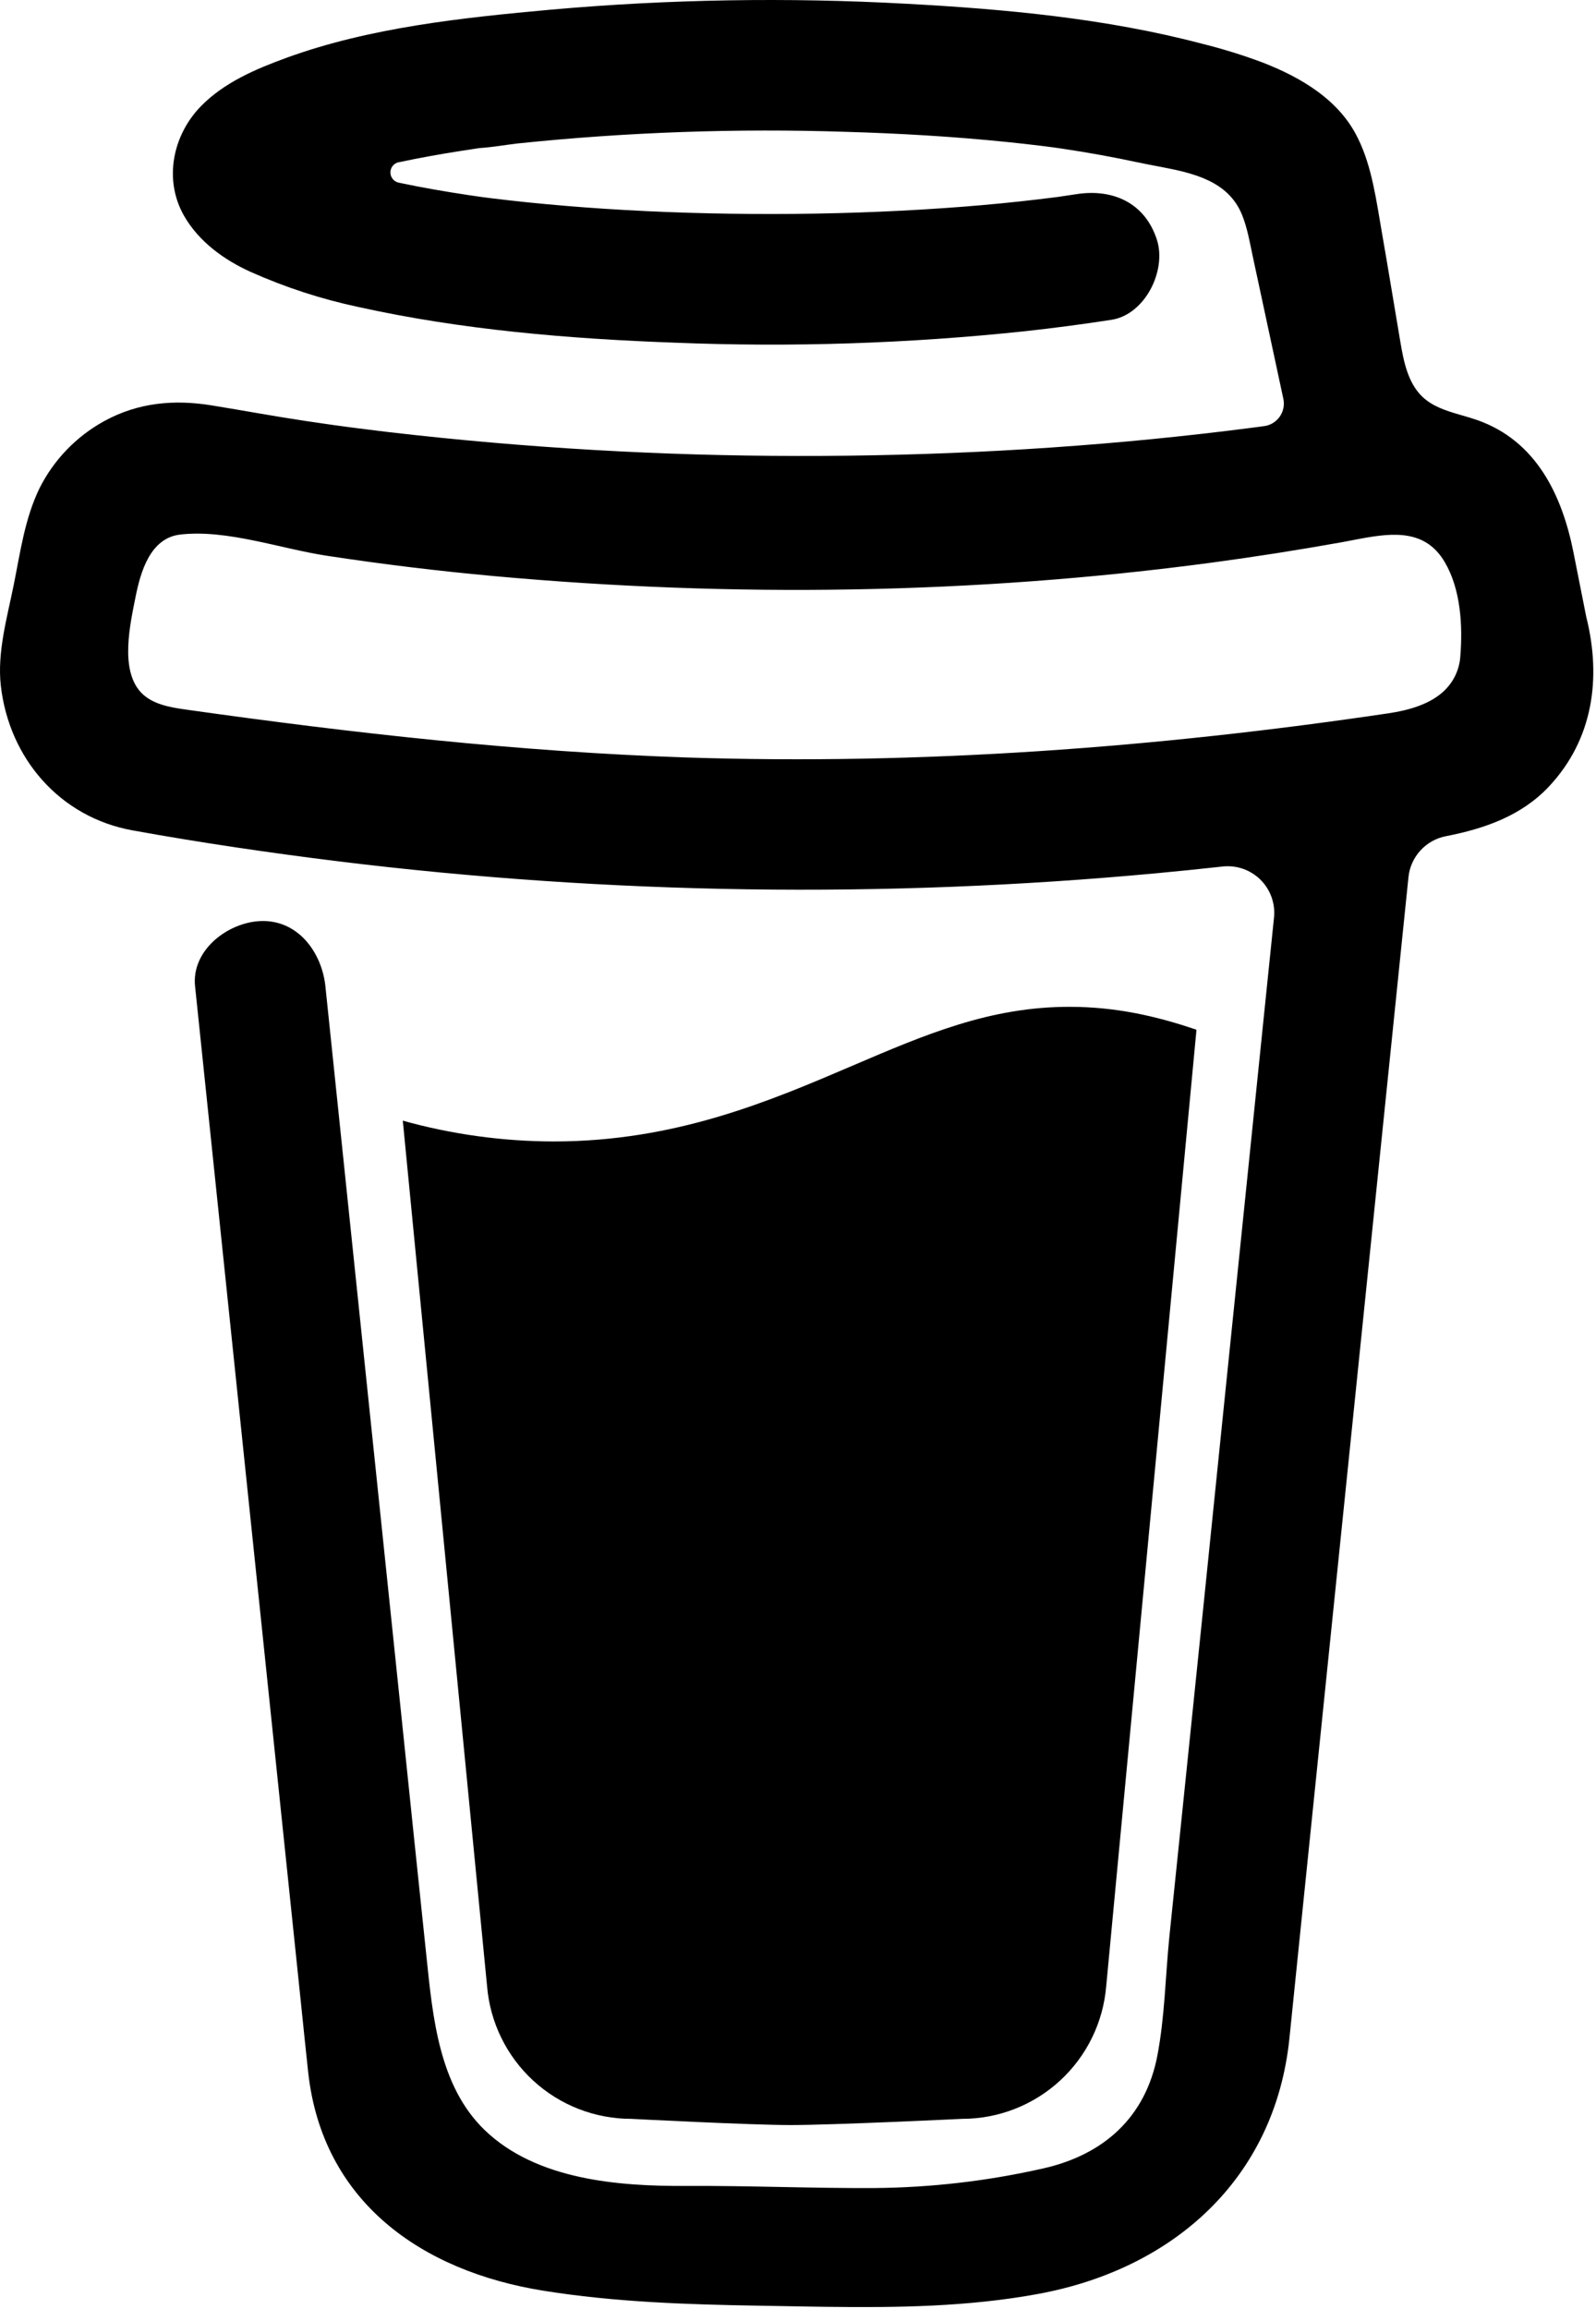 <svg
  viewBox="0 0 885 1280"
  version="1.1"
  xmlns="http://www.w3.org/2000/svg"
  xmlns:xlink="http://www.w3.org/1999/xlink"
>
  <path d="M472.623,590.836 C426.682,610.503 374.546,632.802 306.976,632.802 C278.71,632.746 250.58,628.868 223.353,621.274 L270.086,1101.08 C271.74,1121.13 280.876,1139.83 295.679,1153.46 C310.482,1167.09 329.87,1174.65 349.992,1174.65 C349.992,1174.65 416.254,1178.09 438.365,1178.09 C462.161,1178.09 533.516,1174.65 533.516,1174.65 C553.636,1174.65 573.019,1167.08 587.819,1153.45 C602.619,1139.82 611.752,1121.13 613.406,1101.08 L663.459,570.876 C641.091,563.237 618.516,558.161 593.068,558.161 C549.054,558.144 513.591,573.303 472.623,590.836 Z"/>
  <path d="M305.422,5.36 C370.983,-0.443 436.875,-1.536 502.591,2.09 C557.342,5.033 613.297,10.195 666.517,24.235 C677.826,27.038 688.965,30.484 699.88,34.559 C721.182,42.801 742.604,55.258 752.928,76.56 C760.86,92.424 763.269,111.85 766.314,129.143 C769.842,149.257 773.076,169.423 776.518,189.572 C778.376,200.55 780.751,212.388 788.786,220.01 C794.291,225.233 801.607,227.62 809.038,229.79 L810.847,230.315 C813.662,231.13 816.473,231.943 819.19,232.898 C851.882,244.409 866.215,274.503 872.53,306.352 L872.53,306.352 L879.567,341.849 C888.153,376.021 883.318,409.918 859.023,435.916 C843.761,452.245 823.25,459.386 801.794,463.567 C796.352,464.617 791.392,467.391 787.649,471.478 C783.905,475.565 781.577,480.749 781.009,486.263 L781.009,486.263 L769.601,597.451 L744.72,840.061 C737.115,914.313 729.498,988.559 721.87,1062.8 C719.576,1085.25 717.282,1107.69 714.987,1130.13 C706.952,1207.85 650.653,1257.95 575.615,1271.72 C537.004,1278.834 497.601,1279.373 458.24,1278.859 L454.369,1278.805 C453.078,1278.786 451.788,1278.767 450.498,1278.746 L446.627,1278.682 C438.242,1278.54 429.863,1278.375 421.497,1278.24 C381.337,1277.59 340.799,1276.28 301.224,1269.91 C233.465,1259.04 178.749,1220.43 170.885,1148.78 C169.44,1135.67 168.15,1122.52 166.773,1109.41 C159.661,1040.96 152.532,972.528 145.385,904.104 L145.385,904.104 L120.298,663.214 L108.168,546.76 C106.069,526.629 126.407,511.418 144.301,510.627 C165.207,509.681 178.473,528.023 180.435,546.76 C180.693,549.376 180.968,551.94 181.244,554.538 L181.244,554.538 L197.607,711.615 L222.9,954.381 C227.409,998.039 231.957,1041.7 236.545,1085.37 C239.986,1118.36 243.479,1156.51 268.756,1180.87 C297.525,1208.61 343.173,1212.05 380.443,1211.84 C415.355,1211.65 450.249,1213.2 485.161,1213.01 C516.652,1212.73 548.022,1209.06 578.73,1202.07 C612.248,1194.45 635.218,1173.61 641.757,1139.68 C645.904,1118.1 646.213,1095.58 648.416,1073.74 C650.71,1051.57 653.004,1029.39 655.298,1007.2 C663.431,928.434 671.513,849.657 679.542,770.874 C687.239,695.854 694.936,620.828 702.633,545.797 L702.633,545.797 L706.453,508.665 C706.846,504.836 706.377,500.967 705.08,497.342 C703.784,493.718 701.694,490.429 698.962,487.717 C696.23,485.005 692.926,482.938 689.292,481.668 C685.658,480.398 681.786,479.958 677.959,480.378 C665.708,481.732 653.44,482.982 641.155,484.129 C490.294,498.178 338.361,495.975 187.971,477.556 C149.687,472.807 111.506,467.232 73.531,460.35 C33.165,453.054 5.101,420.431 0.473,380.288 C-1.678,361.688 4,342.193 7.648,324.075 C11.296,305.956 13.722,287.597 21.878,270.735 C29.805,254.916 42.368,241.891 57.891,233.397 C76.8,223.073 96.794,221.352 117.7,224.793 C134.993,227.598 152.216,230.798 169.543,233.397 C174.705,234.177 179.867,234.928 185.029,235.651 C185.682,235.743 187.099,235.933 188.604,236.134 L188.94,236.179 C191.016,236.456 193.164,236.742 193.646,236.81 L193.71,236.819 C193.895,236.846 193.4,236.784 191.808,236.58 L191.823,236.582 L197.899,237.363 C201.96,237.882 206.021,238.393 210.082,238.89 L216.173,239.625 C291.189,248.322 366.643,252.712 442.162,252.771 C461.135,252.806 480.114,252.57 499.098,252.066 C536.356,251.102 573.539,249.077 610.648,245.992 C629.322,244.443 647.968,242.608 666.586,240.486 C676.038,239.419 685.478,238.272 694.908,237.044 L694.908,237.044 L697.884,236.649 L700.895,236.236 L701.033,236.236 C702.75,235.997 704.398,235.408 705.877,234.504 C707.355,233.6 708.632,232.401 709.626,230.982 C710.621,229.562 711.312,227.954 711.657,226.255 C712.002,224.557 711.994,222.806 711.632,221.111 C706.7,198.169 701.773,175.227 696.852,152.285 C696.826,152.105 696.786,151.926 696.731,151.752 L696.731,151.752 L694.649,142.03 C693.015,134.408 691.673,126.338 688.713,119.077 C681.187,100.541 662.158,96.048 644.097,92.596 L642.761,92.342 C638.982,91.626 635.259,90.943 631.708,90.17 C617.61,87.142 603.438,84.567 589.191,82.445 L589.191,82.445 L584.305,81.739 C581.878,81.447 579.452,81.103 577.043,80.81 C570.746,80.036 564.448,79.347 558.116,78.694 C528.676,75.7 499.115,73.962 469.538,73.101 C408.614,71.08 347.624,73.23 286.994,79.537 C280.026,80.363 272.988,81.619 265.985,82.083 L265.985,82.083 L265.882,82.083 C262.131,82.645 258.392,83.219 254.663,83.804 C243.479,85.559 232.33,87.572 221.266,89.929 L221.266,89.929 L221.025,89.929 C219.737,90.215 218.584,90.932 217.758,91.961 C216.932,92.99 216.482,94.271 216.482,95.59 C216.482,96.91 216.932,98.19 217.758,99.219 C218.584,100.249 219.737,100.965 221.025,101.251 C233.792,103.953 246.697,106.189 259.602,108.134 L259.602,108.134 L265.917,109.046 L267.241,109.235 L273.333,110.009 C279.733,110.801 286.134,111.506 292.552,112.177 C306.661,113.611 320.805,114.793 334.983,115.722 C366.058,117.769 397.219,118.647 428.363,118.647 C460.057,118.595 491.768,117.58 523.394,115.378 C537.515,114.414 551.601,113.175 565.653,111.661 C572.455,110.915 579.257,110.113 586.06,109.252 L586.06,109.252 L588.193,108.942 C591.153,108.512 594.095,108.082 597.055,107.618 C617.134,104.538 634.891,112.453 641.499,132.859 C647.022,149.928 634.995,174.43 616.257,177.304 C600.347,179.758 584.408,181.863 568.44,183.618 C503.87,190.464 438.887,192.586 374.007,189.968 C315.471,187.851 256.126,182.879 198.829,170.215 C178.251,165.846 158.192,159.317 138.985,150.737 C124.239,144.078 110.336,134.012 102.128,119.765 C90.583,99.703 95.745,74.822 111.558,58.734 C124.445,45.64 141.91,38.224 158.858,32.047 C205.229,15.167 256.625,9.799 305.422,5.36 Z M181.175,308.09 C155.64,304.218 125.667,293.327 99.857,296.355 C83.322,298.334 77.988,316.865 75.2,330.768 C72.155,345.944 66.408,371.237 78.108,383.798 C84.32,390.457 94.11,392.109 103.144,393.382 C195.336,406.407 287.476,416.749 380.597,419.932 C510.713,424.199 641.292,414.529 769.996,395.43 C781.473,393.726 793.088,390.319 800.796,382.989 L800.796,382.989 L800.779,382.989 C806.139,377.915 809.359,370.984 809.778,363.615 C811.137,346.701 809.967,326.673 801.175,311.703 C790.535,293.466 772.523,295.285 754.575,298.605 L753.278,298.847 L753.278,298.847 L751.982,299.093 C751.118,299.258 750.255,299.424 749.394,299.59 L748.104,299.837 C747.03,300.043 745.96,300.246 744.895,300.442 L743.619,300.674 C719.805,304.941 695.905,308.686 671.92,311.91 C540.325,329.529 405.925,331.405 273.745,319.36 C242.774,316.538 211.917,312.781 181.175,308.09 Z"/>
</svg>
